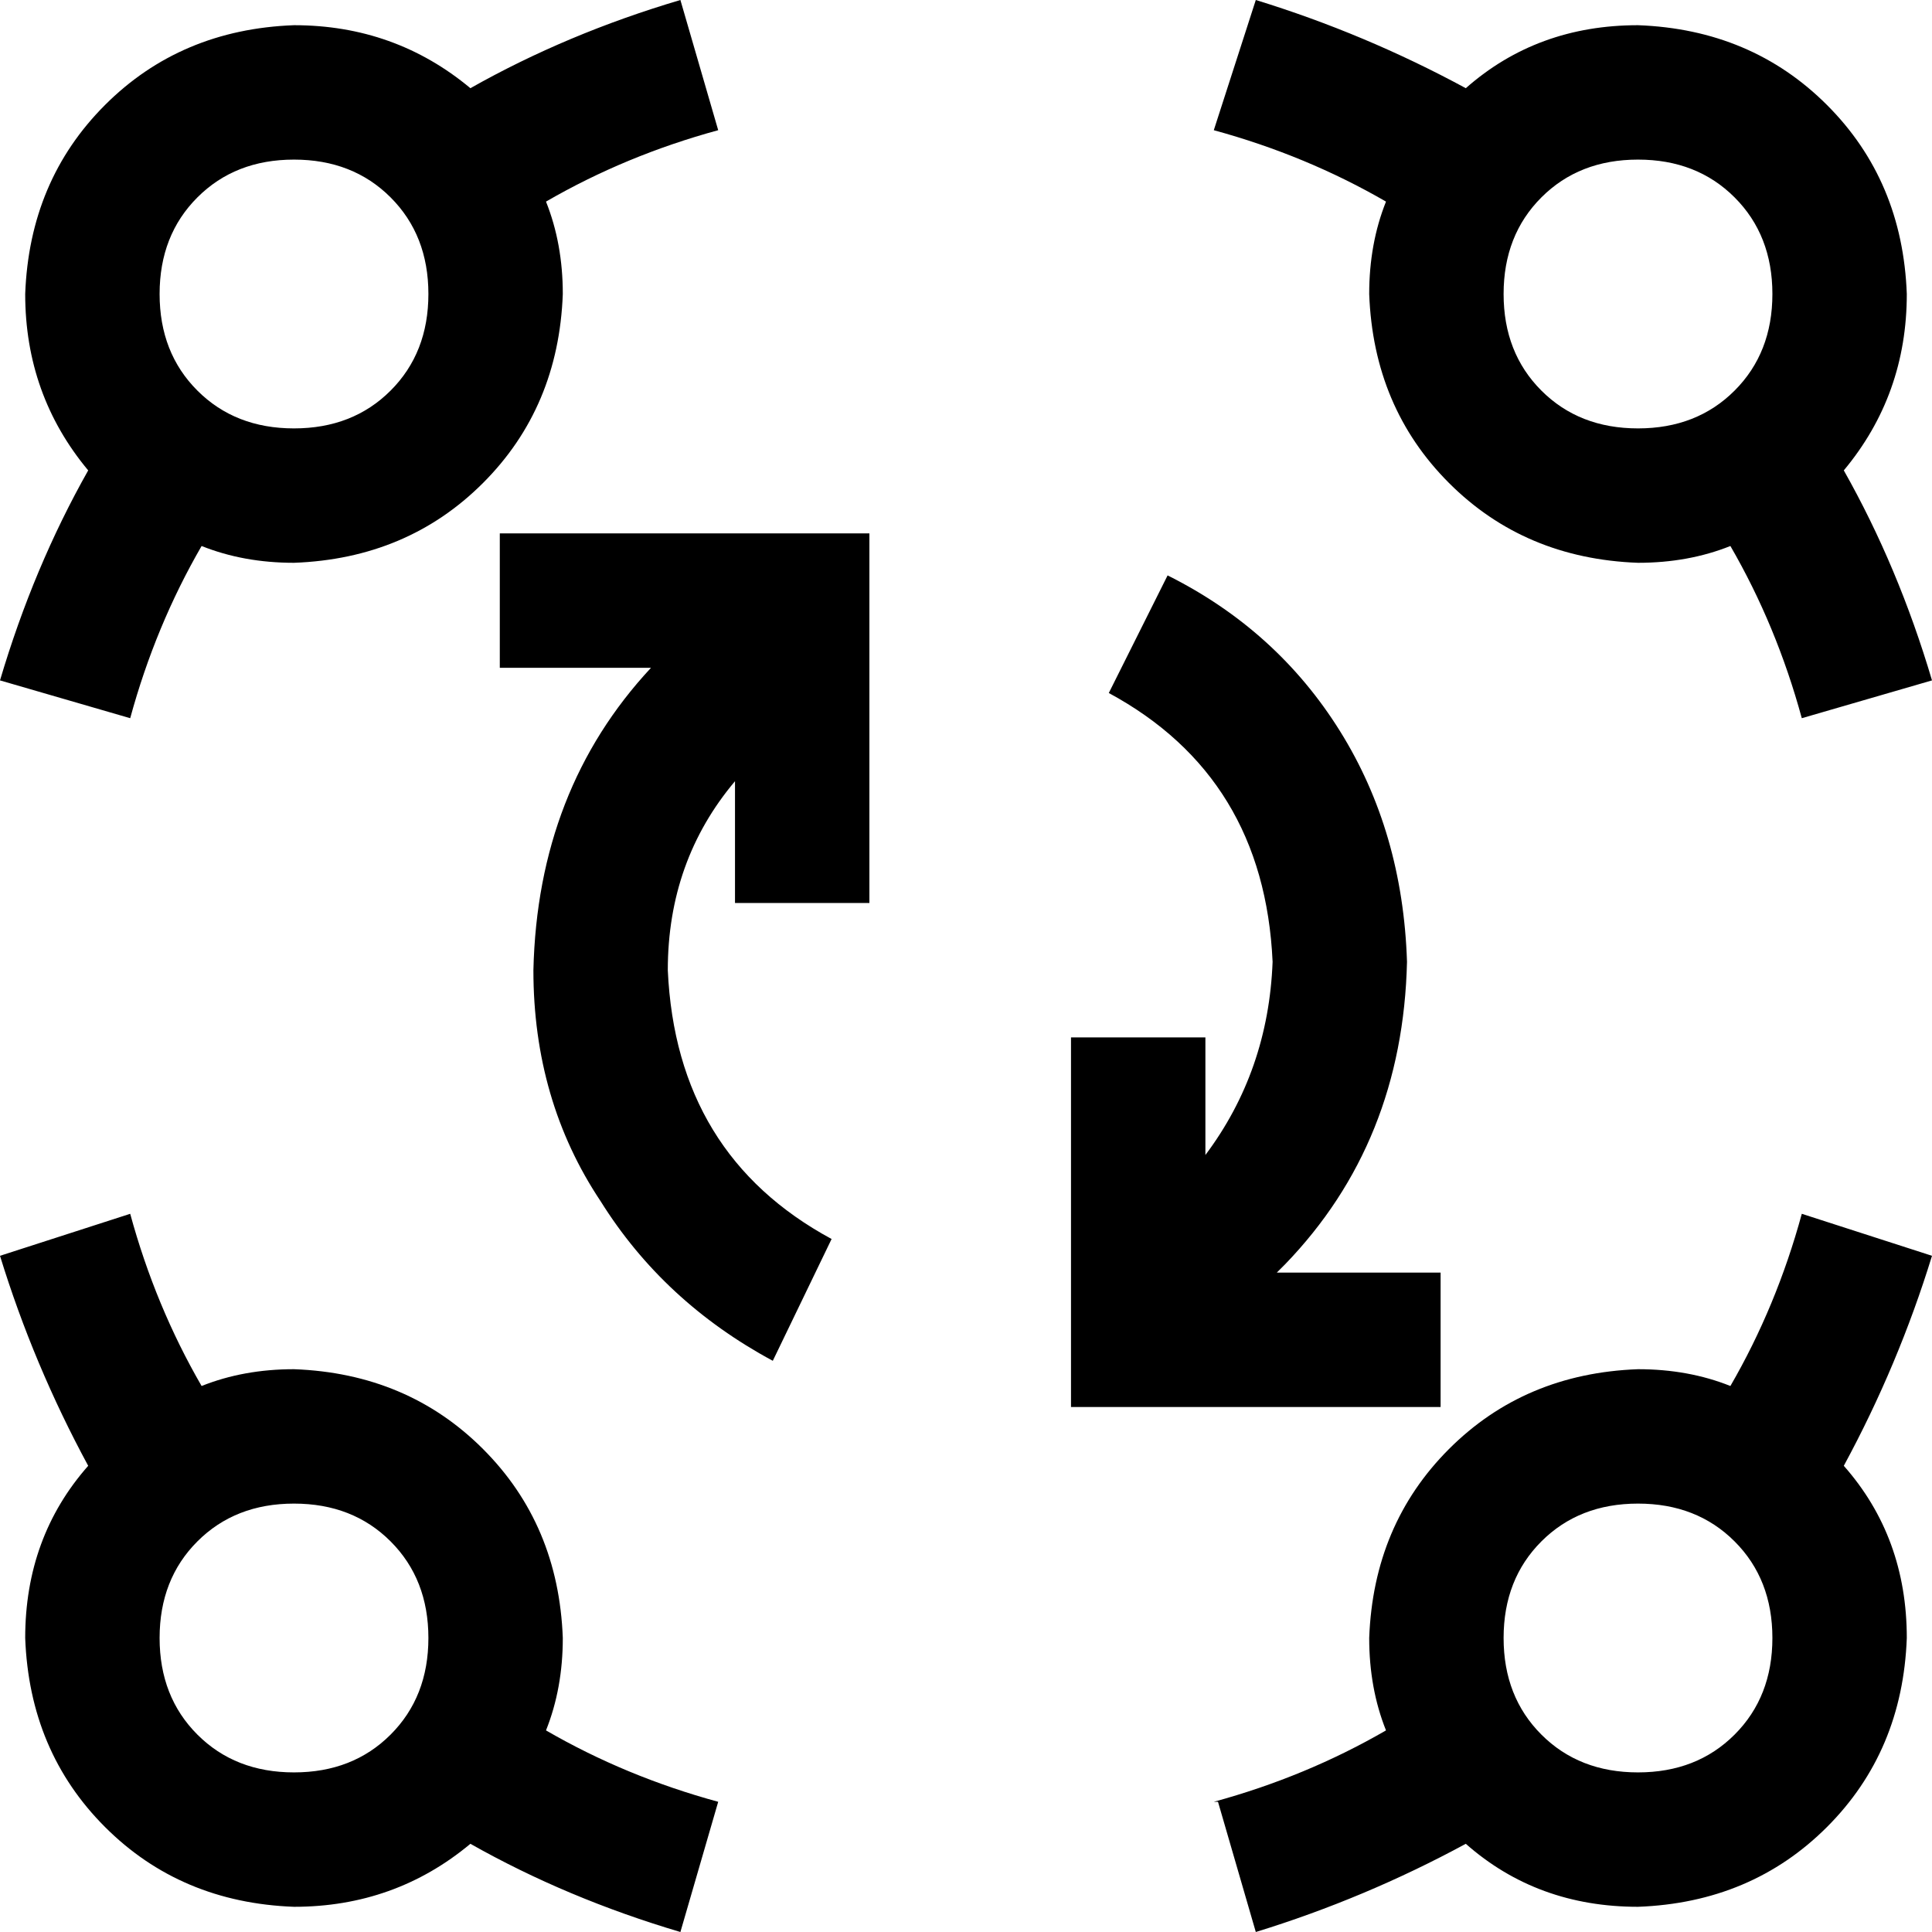 <svg viewBox="0 0 460 460">
  <path
    d="M 171 31 Q 149 37 130 48 Q 134 58 134 70 Q 133 97 115 115 Q 97 133 70 134 Q 58 134 48 130 Q 37 149 31 171 L 0 162 Q 8 135 21 112 Q 6 94 6 70 Q 7 43 25 25 Q 43 7 70 6 Q 94 6 112 21 Q 135 8 162 0 L 171 31 L 171 31 Z M 429 171 Q 423 149 412 130 Q 402 134 390 134 Q 363 133 345 115 Q 327 97 326 70 Q 326 58 330 48 Q 311 37 289 31 L 299 0 Q 325 8 349 21 Q 366 6 390 6 Q 417 7 435 25 Q 453 43 454 70 Q 454 94 439 112 Q 452 135 460 162 L 429 171 L 429 171 Z M 31 289 Q 37 311 48 330 Q 58 326 70 326 Q 97 327 115 345 Q 133 363 134 390 Q 134 402 130 412 Q 149 423 171 429 L 162 460 Q 135 452 112 439 Q 94 454 70 454 Q 43 453 25 435 Q 7 417 6 390 Q 6 366 21 349 Q 8 325 0 299 L 31 289 L 31 289 Z M 289 429 Q 311 423 330 412 Q 326 402 326 390 Q 327 363 345 345 Q 363 327 390 326 Q 402 326 412 330 Q 423 311 429 289 L 460 299 Q 452 325 439 349 Q 454 366 454 390 Q 453 417 435 435 Q 417 453 390 454 Q 366 454 349 439 Q 325 452 299 460 L 290 429 L 289 429 Z M 70 102 Q 84 102 93 93 L 93 93 Q 102 84 102 70 Q 102 56 93 47 Q 84 38 70 38 Q 56 38 47 47 Q 38 56 38 70 Q 38 84 47 93 Q 56 102 70 102 L 70 102 Z M 102 390 Q 102 376 93 367 L 93 367 Q 84 358 70 358 Q 56 358 47 367 Q 38 376 38 390 Q 38 404 47 413 Q 56 422 70 422 Q 84 422 93 413 Q 102 404 102 390 L 102 390 Z M 390 102 Q 404 102 413 93 L 413 93 Q 422 84 422 70 Q 422 56 413 47 Q 404 38 390 38 Q 376 38 367 47 Q 358 56 358 70 Q 358 84 367 93 Q 376 102 390 102 L 390 102 Z M 422 390 Q 422 376 413 367 L 413 367 Q 404 358 390 358 Q 376 358 367 367 Q 358 376 358 390 Q 358 404 367 413 Q 376 422 390 422 Q 404 422 413 413 Q 422 404 422 390 L 422 390 Z M 119 127 L 135 127 L 191 127 L 207 127 L 207 143 L 207 199 L 207 215 L 175 215 L 175 199 L 175 186 Q 159 205 159 231 Q 161 275 198 295 L 184 324 Q 158 310 143 286 Q 127 262 127 231 Q 128 188 155 159 L 155 159 L 156 159 L 156 159 L 135 159 L 119 159 L 119 127 L 119 127 Z M 327 335 L 271 335 L 255 335 L 255 319 L 255 263 L 255 247 L 287 247 L 287 263 L 287 275 Q 302 255 303 229 Q 301 185 264 165 L 278 137 Q 304 150 319 174 Q 334 198 335 229 Q 334 272 306 301 L 306 301 L 306 301 L 304 303 L 327 303 L 343 303 L 343 335 L 327 335 L 327 335 Z"
  />
</svg>